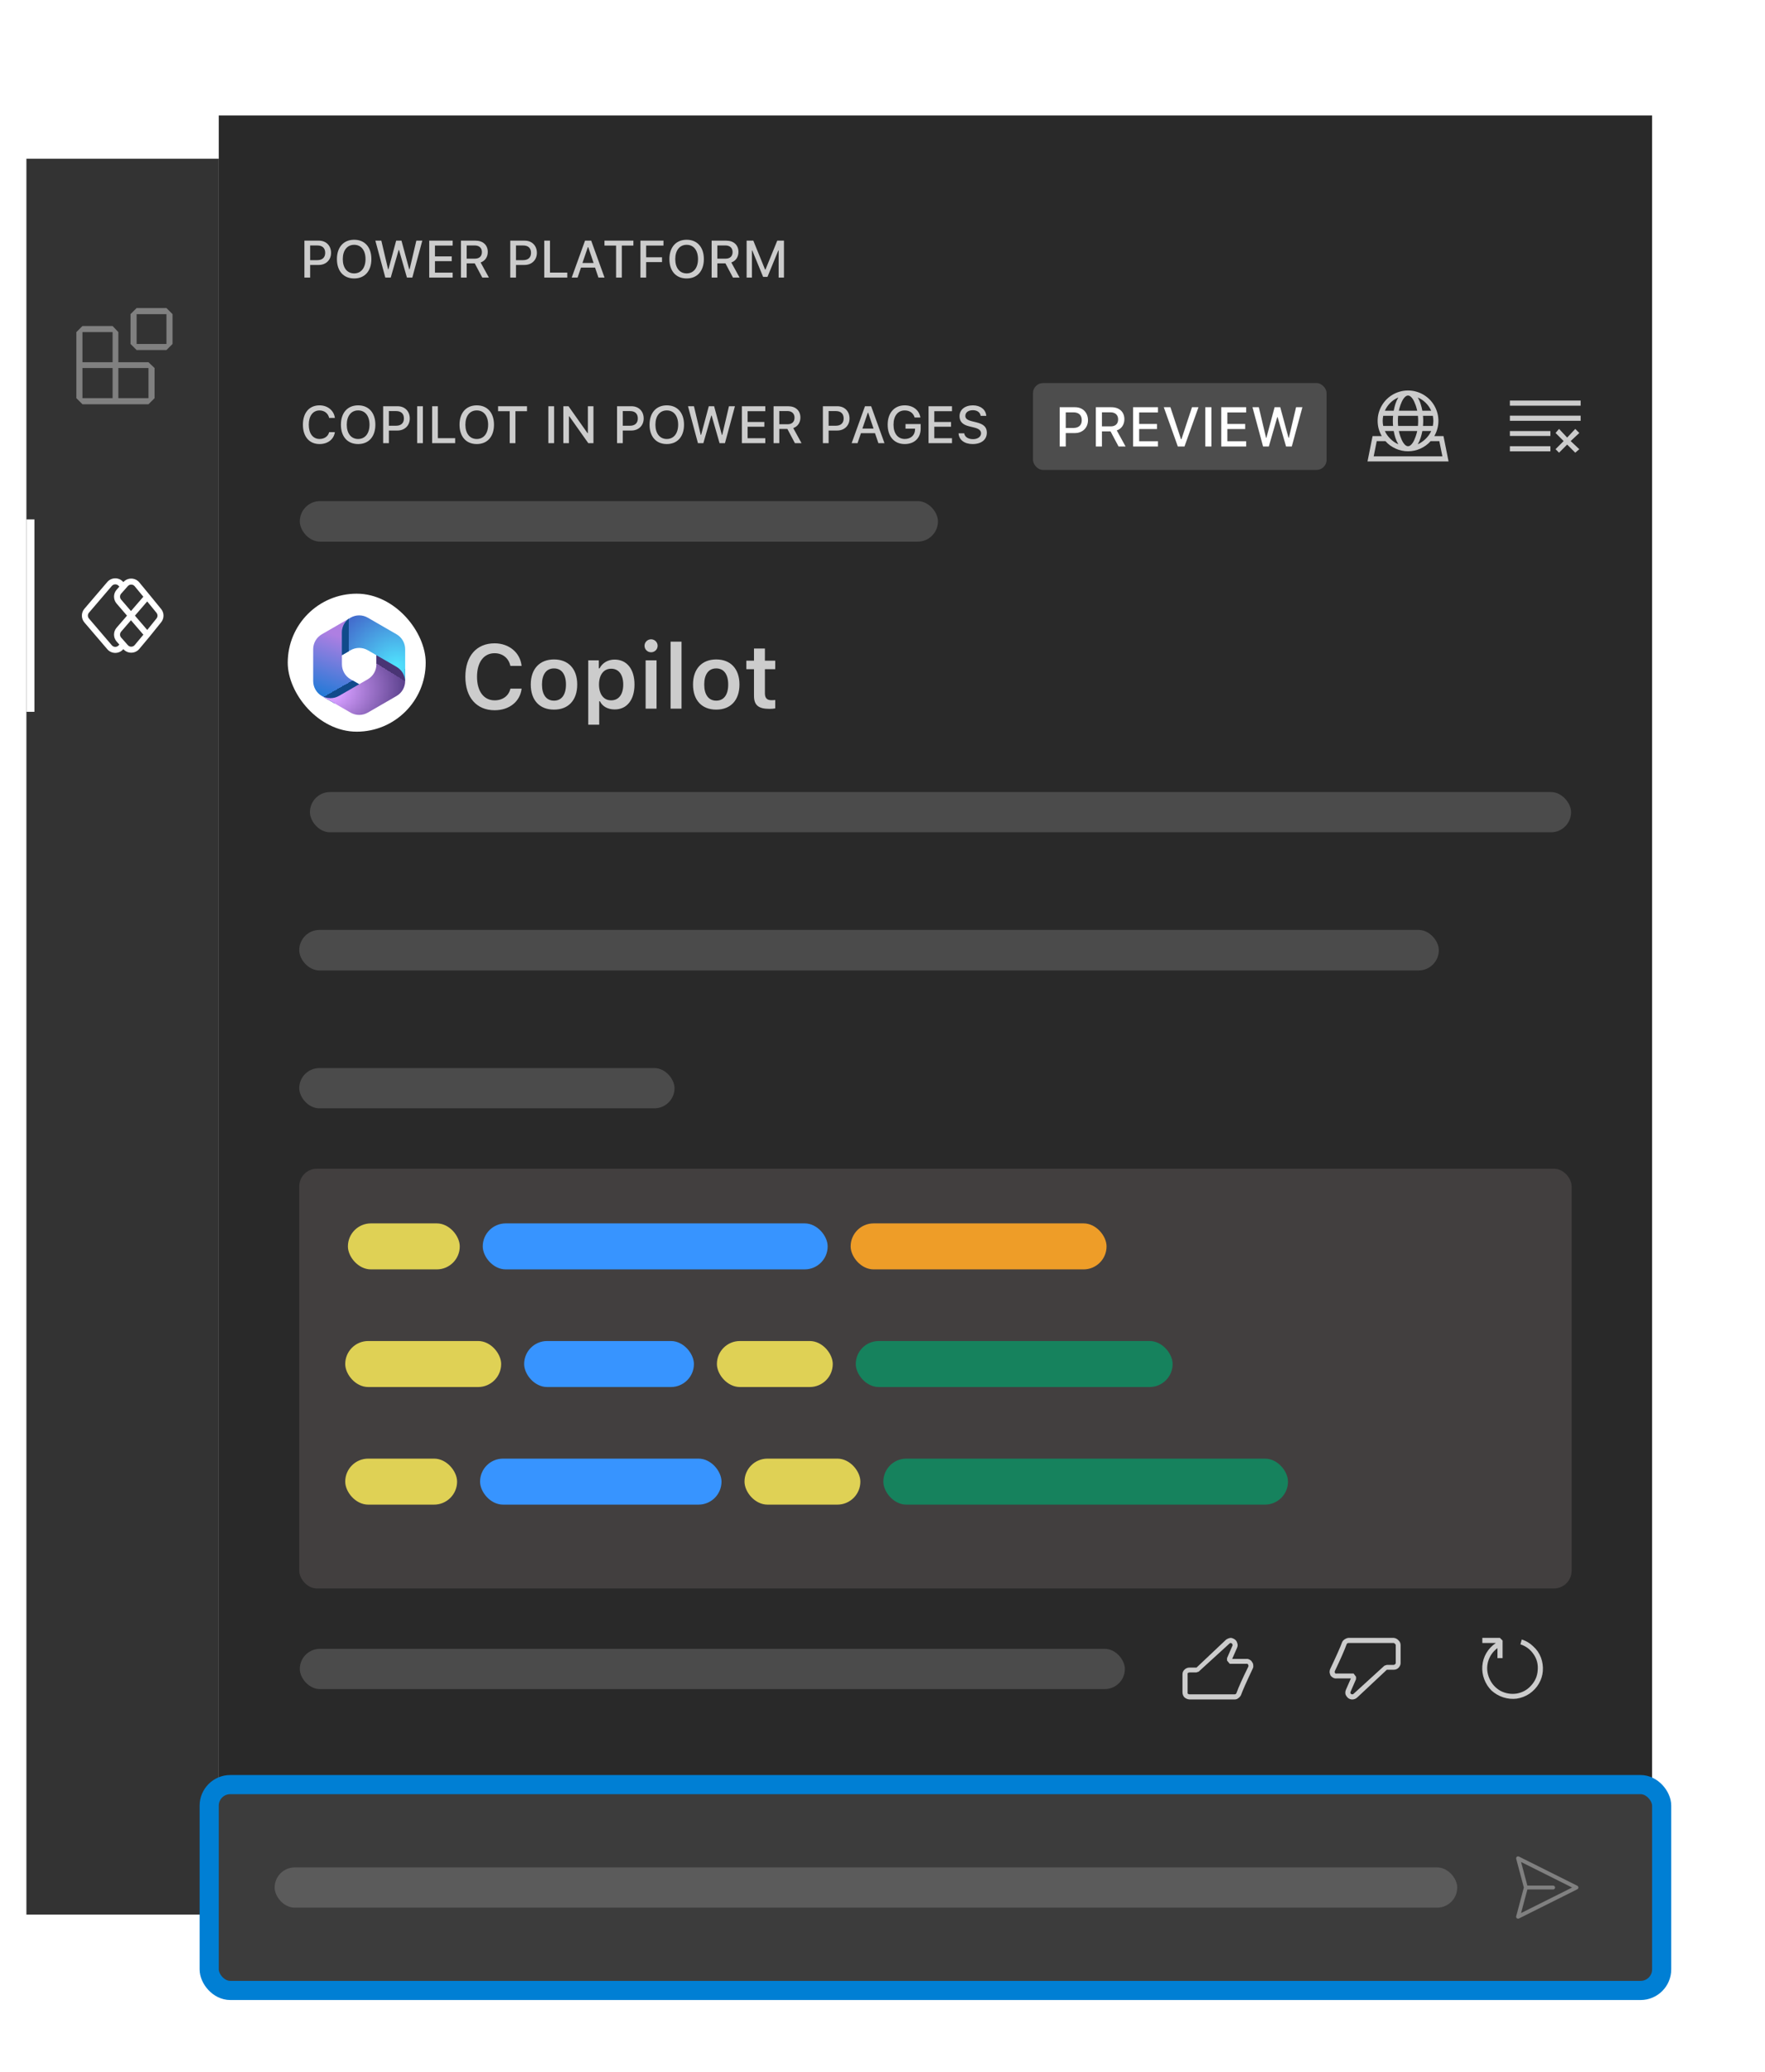 <svg width="265" height="311" viewBox="0 0 265 311" fill="none" xmlns="http://www.w3.org/2000/svg">
<g filter="url(#filter0_d_5865_302808)">
<rect width="28.879" height="263.559" transform="translate(3.965 20.771)" fill="#333333"/>
<path d="M19.599 44.102L20.514 43.187H24.99L25.904 44.102V48.578L24.99 49.493H20.514L19.599 48.578V44.102ZM20.514 44.102V48.578H24.99V44.102H20.514ZM11.465 52.188V46.797L12.379 45.883H16.904L17.77 46.797V51.322H22.294L23.209 52.188V56.712L22.294 57.627H12.379L11.465 56.712V52.188ZM16.904 51.322V46.797H12.379V51.322H16.904ZM16.904 52.188H12.379V56.712H16.904V52.188ZM17.77 56.712H22.294V52.188H17.77V56.712Z" fill="#808080"/>
<rect x="3.965" y="74.912" width="1.203" height="28.879" fill="white"/>
<path fill-rule="evenodd" clip-rule="evenodd" d="M18.469 84.265C17.828 83.569 16.723 83.589 16.107 84.309L12.672 88.325C12.167 88.916 12.167 89.787 12.672 90.378L16.107 94.395C16.723 95.114 17.828 95.135 18.469 94.438L18.52 94.383L18.521 94.384C19.161 95.108 20.296 95.093 20.916 94.351L22.465 92.5L24.198 90.348C24.667 89.767 24.664 88.937 24.192 88.358L22.461 86.238L20.917 84.367C20.3 83.621 19.164 83.6 18.521 84.321L18.469 84.265ZM17.92 85.001L17.805 84.877C17.531 84.578 17.057 84.587 16.793 84.895L13.358 88.912C13.141 89.165 13.141 89.538 13.358 89.792L16.793 93.808C17.057 94.117 17.531 94.125 17.805 93.827L17.919 93.704L17.516 93.248C16.992 92.656 16.987 91.767 17.504 91.169L19.069 89.357L17.501 87.535C16.986 86.936 16.992 86.05 17.515 85.459L17.92 85.001ZM18.187 91.759L19.664 90.049L21.527 92.214L20.224 93.772C19.958 94.09 19.472 94.097 19.197 93.787L18.192 92.65C17.968 92.396 17.965 92.016 18.187 91.759ZM20.26 89.358L22.107 91.505L23.496 89.782C23.696 89.532 23.695 89.177 23.493 88.929L22.102 87.225L20.26 89.358ZM19.665 88.666L21.521 86.517L20.221 84.942C19.956 84.621 19.467 84.613 19.192 84.924L18.191 86.056C17.967 86.31 17.964 86.69 18.185 86.946L19.665 88.666Z" fill="white"/>
<g filter="url(#filter1_d_5865_302808)">
<rect width="215.205" height="251.975" transform="translate(32.844 12.551)" fill="#292929"/>
<path d="M45.706 31.344H47.876C48.959 31.344 49.704 32.089 49.704 33.179C49.704 34.247 48.936 34.992 47.849 34.992H46.566V36.885H45.706V31.344ZM46.566 32.069V34.27H47.649C48.39 34.27 48.824 33.874 48.824 33.179C48.824 32.461 48.406 32.069 47.649 32.069H46.566ZM53.175 31.209C54.769 31.209 55.759 32.331 55.759 34.112C55.759 35.89 54.776 37.019 53.175 37.019C51.562 37.019 50.587 35.894 50.587 34.112C50.587 32.327 51.585 31.209 53.175 31.209ZM53.175 31.97C52.127 31.97 51.466 32.799 51.466 34.112C51.466 35.414 52.107 36.259 53.175 36.259C54.227 36.259 54.88 35.414 54.88 34.112C54.88 32.799 54.223 31.97 53.175 31.97ZM59.853 32.742L58.666 36.885H57.852L56.358 31.344H57.253L58.27 35.652H58.324L59.48 31.344H60.279L61.442 35.652H61.496L62.51 31.344H63.404L61.907 36.885H61.097L59.906 32.742H59.853ZM67.963 36.144V36.885H64.445V31.344H67.963V32.085H65.305V33.705H67.82V34.419H65.305V36.144H67.963ZM70.067 34.754V36.885H69.207V31.344H71.399C72.517 31.344 73.235 32.004 73.235 33.037C73.235 33.786 72.835 34.393 72.16 34.619L73.404 36.885H72.409L71.28 34.754H70.067ZM70.067 32.066V34.047H71.303C71.968 34.047 72.352 33.69 72.352 33.056C72.352 32.438 71.945 32.066 71.28 32.066H70.067ZM76.61 31.344H78.78C79.862 31.344 80.608 32.089 80.608 33.179C80.608 34.247 79.84 34.992 78.753 34.992H77.47V36.885H76.61V31.344ZM77.47 32.069V34.27H78.553C79.294 34.27 79.728 33.874 79.728 33.179C79.728 32.461 79.31 32.069 78.553 32.069H77.47ZM85.173 36.136V36.885H81.717V31.344H82.577V36.136H85.173ZM89.85 36.885L89.343 35.387H87.231L86.721 36.885H85.838L87.838 31.344H88.763L90.764 36.885H89.85ZM88.257 32.323L87.45 34.696H89.124L88.322 32.323H88.257ZM93.36 36.885H92.5V32.085H90.756V31.344H95.099V32.085H93.36V36.885ZM97.016 36.885H96.155V31.344H99.615V32.085H97.016V33.84H99.396V34.565H97.016V36.885ZM103.094 31.209C104.688 31.209 105.678 32.331 105.678 34.112C105.678 35.89 104.695 37.019 103.094 37.019C101.481 37.019 100.506 35.894 100.506 34.112C100.506 32.327 101.504 31.209 103.094 31.209ZM103.094 31.97C102.046 31.97 101.385 32.799 101.385 34.112C101.385 35.414 102.027 36.259 103.094 36.259C104.146 36.259 104.799 35.414 104.799 34.112C104.799 32.799 104.142 31.97 103.094 31.97ZM107.706 34.754V36.885H106.846V31.344H109.038C110.156 31.344 110.874 32.004 110.874 33.037C110.874 33.786 110.475 34.393 109.799 34.619L111.043 36.885H110.048L108.919 34.754H107.706ZM107.706 32.066V34.047H108.942C109.607 34.047 109.991 33.69 109.991 33.056C109.991 32.438 109.584 32.066 108.919 32.066H107.706ZM117.705 36.885H116.906V32.826H116.853L115.228 36.785H114.576L112.951 32.826H112.898V36.885H112.099V31.344H113.105L114.867 35.679H114.933L116.699 31.344H117.705V36.885Z" fill="#CCCCCC"/>
<path d="M47.98 61.875C46.44 61.875 45.48 60.761 45.48 58.972C45.48 57.178 46.436 56.065 47.976 56.065C49.197 56.065 50.141 56.844 50.28 57.954H49.423C49.262 57.267 48.705 56.829 47.976 56.829C46.981 56.829 46.359 57.654 46.359 58.972C46.359 60.289 46.981 61.111 47.98 61.111C48.713 61.111 49.27 60.715 49.423 60.085H50.28C50.126 61.164 49.216 61.875 47.98 61.875ZM53.774 56.065C55.367 56.065 56.358 57.186 56.358 58.968C56.358 60.746 55.375 61.875 53.774 61.875C52.161 61.875 51.186 60.749 51.186 58.968C51.186 57.182 52.184 56.065 53.774 56.065ZM53.774 56.825C52.726 56.825 52.065 57.654 52.065 58.968C52.065 60.27 52.706 61.114 53.774 61.114C54.826 61.114 55.479 60.27 55.479 58.968C55.479 57.654 54.822 56.825 53.774 56.825ZM57.526 56.199H59.695C60.778 56.199 61.523 56.944 61.523 58.035C61.523 59.102 60.755 59.847 59.668 59.847H58.386V61.74H57.526V56.199ZM58.386 56.925V59.125H59.469C60.21 59.125 60.644 58.73 60.644 58.035C60.644 57.317 60.225 56.925 59.469 56.925H58.386ZM63.493 61.74H62.633V56.199H63.493V61.74ZM68.339 60.991V61.74H64.883V56.199H65.743V60.991H68.339ZM71.584 56.065C73.177 56.065 74.168 57.186 74.168 58.968C74.168 60.746 73.185 61.875 71.584 61.875C69.971 61.875 68.996 60.749 68.996 58.968C68.996 57.182 69.994 56.065 71.584 56.065ZM71.584 56.825C70.535 56.825 69.875 57.654 69.875 58.968C69.875 60.27 70.516 61.114 71.584 61.114C72.636 61.114 73.289 60.27 73.289 58.968C73.289 57.654 72.632 56.825 71.584 56.825ZM77.386 61.74H76.526V56.94H74.782V56.199H79.125V56.94H77.386V61.74ZM83.192 61.74H82.332V56.199H83.192V61.74ZM85.419 61.74H84.582V56.199H85.358L88.203 60.231H88.264V56.199H89.101V61.74H88.326L85.48 57.716H85.419V61.74ZM92.646 56.199H94.815C95.898 56.199 96.643 56.944 96.643 58.035C96.643 59.102 95.875 59.847 94.788 59.847H93.506V61.74H92.646V56.199ZM93.506 56.925V59.125H94.589C95.33 59.125 95.764 58.73 95.764 58.035C95.764 57.317 95.345 56.925 94.589 56.925H93.506ZM100.114 56.065C101.708 56.065 102.699 57.186 102.699 58.968C102.699 60.746 101.716 61.875 100.114 61.875C98.502 61.875 97.526 60.749 97.526 58.968C97.526 57.182 98.525 56.065 100.114 56.065ZM100.114 56.825C99.066 56.825 98.406 57.654 98.406 58.968C98.406 60.27 99.047 61.114 100.114 61.114C101.167 61.114 101.819 60.27 101.819 58.968C101.819 57.654 101.163 56.825 100.114 56.825ZM106.792 57.597L105.605 61.74H104.791L103.298 56.199H104.192L105.21 60.508H105.264L106.42 56.199H107.218L108.382 60.508H108.436L109.449 56.199H110.344L108.846 61.74H108.036L106.846 57.597H106.792ZM114.902 60.999V61.74H111.385V56.199H114.902V56.94H112.245V58.561H114.76V59.275H112.245V60.999H114.902ZM117.006 59.609V61.74H116.146V56.199H118.339C119.456 56.199 120.174 56.86 120.174 57.893C120.174 58.641 119.775 59.248 119.099 59.475L120.343 61.74H119.349L118.22 59.609H117.006ZM117.006 56.921V58.903H118.243C118.907 58.903 119.291 58.545 119.291 57.912C119.291 57.294 118.884 56.921 118.22 56.921H117.006ZM123.55 56.199H125.719C126.802 56.199 127.547 56.944 127.547 58.035C127.547 59.102 126.779 59.847 125.692 59.847H124.41V61.74H123.55V56.199ZM124.41 56.925V59.125H125.493C126.234 59.125 126.668 58.73 126.668 58.035C126.668 57.317 126.249 56.925 125.493 56.925H124.41ZM131.882 61.74L131.375 60.243H129.263L128.753 61.74H127.869L129.87 56.199H130.796L132.796 61.74H131.882ZM130.289 57.178L129.482 59.551H131.156L130.354 57.178H130.289ZM138.23 59.559C138.23 60.965 137.289 61.875 135.837 61.875C134.267 61.875 133.276 60.753 133.276 58.968C133.276 57.205 134.278 56.065 135.83 56.065C137.089 56.065 138.003 56.771 138.191 57.889H137.327C137.112 57.201 136.586 56.829 135.83 56.829C134.804 56.829 134.155 57.654 134.155 58.964C134.155 60.293 134.808 61.111 135.849 61.111C136.755 61.111 137.377 60.538 137.385 59.69V59.567H135.956V58.872H138.23V59.559ZM142.934 60.999V61.74H139.416V56.199H142.934V56.94H140.276V58.561H142.791V59.275H140.276V60.999H142.934ZM143.917 60.262H144.769C144.842 60.799 145.357 61.141 146.098 61.141C146.789 61.141 147.296 60.776 147.296 60.27C147.296 59.836 146.973 59.567 146.24 59.39L145.526 59.217C144.523 58.975 144.066 58.499 144.066 57.693C144.066 56.718 144.873 56.065 146.082 56.065C147.207 56.065 148.029 56.718 148.079 57.643H147.242C147.161 57.117 146.716 56.794 146.071 56.794C145.391 56.794 144.938 57.129 144.938 57.647C144.938 58.05 145.23 58.28 145.952 58.457L146.562 58.607C147.699 58.88 148.167 59.336 148.167 60.166C148.167 61.214 147.346 61.875 146.032 61.875C144.804 61.875 143.978 61.245 143.917 60.262Z" fill="#CCCCCC"/>
<rect x="155.095" y="52.719" width="44.084" height="13.042" rx="1.521" fill="#4D4D4D"/>
<path d="M159.1 56.346H161.408C162.559 56.346 163.352 57.139 163.352 58.299C163.352 59.434 162.535 60.227 161.379 60.227H160.015V62.24H159.1V56.346ZM160.015 57.118V59.459H161.167C161.955 59.459 162.417 59.038 162.417 58.299C162.417 57.535 161.971 57.118 161.167 57.118H160.015ZM165.447 59.973V62.24H164.532V56.346H166.864C168.053 56.346 168.817 57.049 168.817 58.148C168.817 58.944 168.392 59.59 167.673 59.83L168.996 62.24H167.939L166.738 59.973H165.447ZM165.447 57.114V59.222H166.762C167.469 59.222 167.877 58.842 167.877 58.168C167.877 57.511 167.444 57.114 166.738 57.114H165.447ZM173.861 61.452V62.24H170.12V56.346H173.861V57.135H171.035V58.858H173.71V59.618H171.035V61.452H173.861ZM177.843 62.24H176.839L174.731 56.346H175.728L177.316 61.146H177.386L178.967 56.346H179.939L177.843 62.24ZM181.883 62.24H180.968V56.346H181.883V62.24ZM187.103 61.452V62.24H183.361V56.346H187.103V57.135H184.276V58.858H186.952V59.618H184.276V61.452H187.103ZM191.767 57.833L190.505 62.24H189.639L188.05 56.346H189.002L190.084 60.929H190.141L191.371 56.346H192.22L193.458 60.929H193.515L194.593 56.346H195.545L193.952 62.24H193.09L191.824 57.833H191.767Z" fill="white"/>
<path d="M216.727 60.678L217.488 64.48H205.321L206.081 60.678H207.459C207.258 60.329 207.103 59.963 206.996 59.578C206.893 59.194 206.842 58.8 206.842 58.396C206.842 57.976 206.895 57.572 207.002 57.184C207.113 56.796 207.267 56.434 207.465 56.097C207.663 55.757 207.901 55.448 208.178 55.17C208.456 54.893 208.763 54.655 209.099 54.457C209.44 54.259 209.804 54.107 210.192 54C210.58 53.889 210.984 53.834 211.404 53.834C211.824 53.834 212.228 53.889 212.616 54C213.004 54.107 213.367 54.259 213.703 54.457C214.044 54.655 214.353 54.893 214.63 55.17C214.907 55.448 215.145 55.757 215.343 56.097C215.541 56.434 215.694 56.796 215.801 57.184C215.912 57.572 215.967 57.976 215.967 58.396C215.967 58.8 215.913 59.194 215.807 59.578C215.704 59.963 215.551 60.329 215.349 60.678H216.727ZM215.207 58.396C215.207 58.27 215.199 58.143 215.183 58.016C215.171 57.889 215.153 57.763 215.129 57.636H213.65C213.674 57.893 213.686 58.147 213.686 58.396C213.686 58.65 213.674 58.903 213.65 59.157H215.129C215.153 59.03 215.171 58.903 215.183 58.776C215.199 58.65 215.207 58.523 215.207 58.396ZM209.919 59.157H212.89C212.913 58.903 212.925 58.65 212.925 58.396C212.925 58.147 212.913 57.893 212.89 57.636H209.919C209.895 57.893 209.883 58.147 209.883 58.396C209.883 58.65 209.895 58.903 209.919 59.157ZM212.783 59.917H210.026C210.042 60.008 210.07 60.129 210.109 60.279C210.149 60.426 210.198 60.584 210.258 60.755C210.321 60.925 210.39 61.095 210.466 61.266C210.545 61.436 210.632 61.59 210.727 61.729C210.826 61.868 210.931 61.981 211.042 62.068C211.157 62.155 211.278 62.199 211.404 62.199C211.531 62.199 211.65 62.155 211.761 62.068C211.876 61.981 211.981 61.868 212.076 61.729C212.175 61.59 212.262 61.436 212.337 61.266C212.416 61.095 212.486 60.925 212.545 60.755C212.608 60.584 212.658 60.426 212.693 60.279C212.733 60.129 212.763 60.008 212.783 59.917ZM209.949 61.907C209.767 61.606 209.62 61.285 209.509 60.945C209.398 60.604 209.313 60.262 209.254 59.917H207.923C208.018 60.127 208.137 60.333 208.279 60.535C208.422 60.733 208.58 60.919 208.755 61.093C208.933 61.268 209.123 61.426 209.325 61.569C209.527 61.707 209.735 61.82 209.949 61.907ZM213.555 59.917C213.492 60.258 213.404 60.6 213.294 60.945C213.187 61.285 213.044 61.606 212.866 61.907C213.08 61.812 213.286 61.696 213.484 61.557C213.686 61.418 213.874 61.264 214.048 61.093C214.226 60.919 214.387 60.733 214.529 60.535C214.672 60.337 214.791 60.131 214.886 59.917H213.555ZM214.886 56.875C214.684 56.428 214.408 56.032 214.06 55.687C213.715 55.343 213.315 55.075 212.86 54.885C213.042 55.186 213.187 55.507 213.294 55.848C213.404 56.188 213.492 56.531 213.555 56.875H214.886ZM211.404 54.594C211.278 54.594 211.157 54.638 211.042 54.725C210.931 54.812 210.826 54.925 210.727 55.063C210.632 55.202 210.545 55.356 210.466 55.527C210.39 55.697 210.321 55.867 210.258 56.038C210.198 56.208 210.149 56.368 210.109 56.519C210.07 56.665 210.042 56.784 210.026 56.875H212.783C212.763 56.784 212.733 56.665 212.693 56.519C212.658 56.368 212.608 56.208 212.545 56.038C212.486 55.867 212.416 55.697 212.337 55.527C212.262 55.356 212.175 55.202 212.076 55.063C211.981 54.925 211.876 54.812 211.761 54.725C211.65 54.638 211.531 54.594 211.404 54.594ZM209.949 54.885C209.493 55.075 209.091 55.343 208.743 55.687C208.398 56.032 208.125 56.428 207.923 56.875H209.254C209.317 56.531 209.402 56.188 209.509 55.848C209.62 55.507 209.767 55.186 209.949 54.885ZM207.679 57.636C207.656 57.763 207.636 57.889 207.62 58.016C207.608 58.143 207.602 58.27 207.602 58.396C207.602 58.523 207.608 58.65 207.62 58.776C207.636 58.903 207.656 59.03 207.679 59.157H209.159C209.135 58.903 209.123 58.65 209.123 58.396C209.123 58.147 209.135 57.893 209.159 57.636H207.679ZM206.248 63.719H216.561L216.104 61.438H214.797C214.583 61.68 214.345 61.895 214.084 62.086C213.826 62.272 213.553 62.43 213.264 62.561C212.975 62.692 212.674 62.791 212.361 62.858C212.048 62.925 211.729 62.959 211.404 62.959C211.08 62.959 210.761 62.925 210.448 62.858C210.135 62.791 209.834 62.692 209.545 62.561C209.256 62.43 208.98 62.272 208.719 62.086C208.462 61.895 208.226 61.68 208.012 61.438H206.705L206.248 63.719Z" fill="#CCCCCC"/>
<path d="M233.55 62.645L234.767 61.428L233.55 60.211L234.077 59.603L235.294 60.901L236.511 59.603L237.119 60.211L235.821 61.428L237.119 62.645L236.511 63.172L235.294 61.955L234.077 63.172L233.55 62.645ZM226.696 56.115V55.344H237.322V56.115H226.696ZM226.696 58.386V57.615H237.322V58.386H226.696ZM232.779 60.292V60.657H226.696V59.927H232.779V60.292ZM232.779 62.969H226.696V62.199H232.779V62.969Z" fill="#CCCCCC"/>
<rect x="45.011" y="70.439" width="95.816" height="6.084" rx="3.042" fill="white" fill-opacity="0.16"/>
<rect x="43.201" y="84.334" width="20.714" height="20.714" rx="10.357" fill="white"/>
<path d="M52.37 88.088L48.317 90.429C47.516 90.891 47.023 91.746 47.023 92.671V97.449C47.023 98.374 47.516 99.229 48.317 99.692L50.274 100.822L50.466 100.239L54.132 98.043L52.632 97.177C51.831 96.715 51.338 95.86 51.338 94.935V93.57L51.74 93.057L53.064 92.032V89.018L52.481 88.165L51.843 88.62C51.991 88.42 52.168 88.24 52.37 88.088Z" fill="url(#paint0_linear_5865_302808)"/>
<path d="M52.37 88.088L48.317 90.429C47.516 90.891 47.023 91.746 47.023 92.671V97.449C47.023 98.374 47.516 99.229 48.317 99.692L50.274 100.822L50.466 100.239L54.132 98.043L52.632 97.177C51.831 96.715 51.338 95.86 51.338 94.935V93.57L51.74 93.057L53.064 92.032V89.018L52.481 88.165L51.843 88.62C51.991 88.42 52.168 88.24 52.37 88.088Z" fill="url(#paint1_linear_5865_302808)"/>
<path d="M56.516 93.002V94.936C56.516 95.861 56.022 96.716 55.221 97.178L50.906 99.67C50.104 100.133 49.117 100.133 48.316 99.67L48.054 99.519C48.137 99.582 48.224 99.64 48.316 99.692L52.631 102.185C53.433 102.647 54.42 102.647 55.221 102.185L59.537 99.692C60.338 99.23 60.831 98.375 60.831 97.45V95.654L56.516 93.002Z" fill="url(#paint2_radial_5865_302808)"/>
<path d="M56.516 93.002V94.936C56.516 95.861 56.022 96.716 55.221 97.178L50.906 99.67C50.104 100.133 49.117 100.133 48.316 99.67L48.054 99.519C48.137 99.582 48.224 99.64 48.316 99.692L52.631 102.185C53.433 102.647 54.42 102.647 55.221 102.185L59.537 99.692C60.338 99.23 60.831 98.375 60.831 97.45V95.654L56.516 93.002Z" fill="url(#paint3_linear_5865_302808)"/>
<path d="M52.37 88.089L52.632 87.937C53.434 87.474 54.421 87.474 55.222 87.937L59.538 90.429C60.339 90.892 60.832 91.746 60.832 92.671V97.45C60.832 97.467 60.832 97.485 60.831 97.503C60.813 96.599 60.323 95.768 59.538 95.314L55.222 92.822C54.421 92.359 53.434 92.359 52.632 92.822L51.338 93.569V90.157C51.338 89.338 51.725 88.574 52.37 88.089Z" fill="url(#paint4_radial_5865_302808)"/>
<path d="M52.37 88.089L52.632 87.937C53.434 87.474 54.421 87.474 55.222 87.937L59.538 90.429C60.339 90.892 60.832 91.746 60.832 92.671V97.45C60.832 97.467 60.832 97.485 60.831 97.503C60.813 96.599 60.323 95.768 59.538 95.314L55.222 92.822C54.421 92.359 53.434 92.359 52.632 92.822L51.338 93.569V90.157C51.338 89.338 51.725 88.574 52.37 88.089Z" fill="url(#paint5_linear_5865_302808)"/>
<path d="M47.023 97.503C47.023 97.503 47.023 97.503 47.023 97.503Z" fill="url(#paint6_radial_5865_302808)"/>
<path d="M47.023 97.503C47.023 97.503 47.023 97.503 47.023 97.503Z" fill="url(#paint7_linear_5865_302808)"/>
<path d="M74.266 101.829C71.554 101.829 69.87 99.906 69.87 96.809C69.87 93.7 71.547 91.784 74.259 91.784C76.434 91.784 78.112 93.189 78.311 95.172H76.626C76.388 94.018 75.466 93.269 74.259 93.269C72.635 93.269 71.62 94.628 71.62 96.803C71.62 98.984 72.635 100.343 74.266 100.343C75.479 100.343 76.401 99.66 76.633 98.586H78.317C78.092 100.522 76.474 101.829 74.266 101.829ZM83.177 101.736C81.002 101.736 79.69 100.317 79.69 97.963C79.69 95.629 81.022 94.204 83.177 94.204C85.339 94.204 86.665 95.623 86.665 97.963C86.665 100.317 85.345 101.736 83.177 101.736ZM83.177 100.39C84.324 100.39 84.974 99.501 84.974 97.97C84.974 96.438 84.318 95.549 83.177 95.549C82.03 95.549 81.374 96.438 81.374 97.97C81.374 99.501 82.03 100.39 83.177 100.39ZM92.274 94.224C94.111 94.224 95.264 95.649 95.264 97.97C95.264 100.27 94.124 101.709 92.294 101.709C91.253 101.709 90.451 101.258 90.079 100.489H89.967V103.997H88.322V94.343H89.907V95.543H90.02C90.438 94.721 91.28 94.224 92.274 94.224ZM91.757 100.343C92.897 100.343 93.574 99.455 93.574 97.97C93.574 96.484 92.891 95.596 91.764 95.596C90.643 95.596 89.94 96.504 89.934 97.97C89.94 99.435 90.636 100.343 91.757 100.343ZM97.751 93.129C97.214 93.129 96.77 92.698 96.77 92.155C96.77 91.618 97.214 91.18 97.751 91.18C98.295 91.18 98.739 91.618 98.739 92.155C98.739 92.698 98.295 93.129 97.751 93.129ZM96.935 101.59V94.343H98.573V101.59H96.935ZM100.682 101.59V91.538H102.326V101.59H100.682ZM107.537 101.736C105.363 101.736 104.05 100.317 104.05 97.963C104.05 95.629 105.382 94.204 107.537 94.204C109.699 94.204 111.025 95.623 111.025 97.963C111.025 100.317 109.706 101.736 107.537 101.736ZM107.537 100.39C108.684 100.39 109.334 99.501 109.334 97.97C109.334 96.438 108.678 95.549 107.537 95.549C106.39 95.549 105.734 96.438 105.734 97.97C105.734 99.501 106.39 100.39 107.537 100.39ZM113.206 92.566H114.844V94.389H116.396V95.669H114.844V99.276C114.844 99.999 115.149 100.323 115.839 100.323C116.071 100.323 116.197 100.31 116.396 100.29V101.55C116.157 101.596 115.852 101.623 115.534 101.623C113.869 101.623 113.206 101.066 113.206 99.667V95.669H112.059V94.389H113.206V92.566Z" fill="#CCCCCC"/>
<rect x="46.532" y="114.109" width="189.35" height="6.042" rx="3.021" fill="white" fill-opacity="0.16"/>
<rect x="44.928" y="134.803" width="171.1" height="6.084" rx="3.042" fill="white" fill-opacity="0.16"/>
<rect x="44.928" y="155.539" width="56.347" height="6.042" rx="3.021" fill="white" fill-opacity="0.16"/>
<rect x="44.928" y="170.643" width="191.039" height="63.006" rx="2.658" fill="#423F3F"/>
<rect x="52.235" y="178.852" width="16.794" height="6.905" rx="3.452" fill="#DFD155"/>
<rect x="72.481" y="178.852" width="51.786" height="6.905" rx="3.452" fill="#3794FF"/>
<rect x="127.719" y="178.852" width="38.421" height="6.905" rx="3.452" fill="#EE9D28"/>
<rect x="51.833" y="196.508" width="23.411" height="6.905" rx="3.452" fill="#DFD155"/>
<rect x="78.696" y="196.508" width="25.489" height="6.905" rx="3.452" fill="#3794FF"/>
<rect x="107.637" y="196.508" width="17.396" height="6.905" rx="3.452" fill="#DFD155"/>
<rect x="128.486" y="196.508" width="47.573" height="6.905" rx="3.452" fill="#16825D"/>
<rect x="51.833" y="214.16" width="16.794" height="6.905" rx="3.452" fill="#DFD155"/>
<rect x="72.078" y="214.16" width="36.25" height="6.905" rx="3.452" fill="#3794FF"/>
<rect x="111.781" y="214.16" width="17.396" height="6.905" rx="3.452" fill="#DFD155"/>
<rect x="132.629" y="214.16" width="60.751" height="6.905" rx="3.452" fill="#16825D"/>
<rect x="45.011" y="242.711" width="123.879" height="6.042" rx="3.021" fill="white" fill-opacity="0.16"/>
<path d="M184.797 241.064C185.014 241.091 185.216 241.172 185.406 241.307C185.595 241.443 185.717 241.632 185.771 241.875C185.852 242.091 185.838 242.321 185.73 242.565L185 244.227H187.109C187.298 244.2 187.474 244.241 187.636 244.349C187.799 244.43 187.92 244.552 188.001 244.714C188.109 244.849 188.164 245.012 188.164 245.201C188.191 245.363 188.164 245.525 188.082 245.687C187.136 247.688 186.555 249 186.338 249.622C186.257 249.811 186.122 249.973 185.933 250.108C185.771 250.243 185.581 250.311 185.365 250.311H178.592C178.295 250.284 178.038 250.176 177.822 249.987C177.632 249.77 177.538 249.513 177.538 249.216V246.539C177.538 246.269 177.632 246.039 177.822 245.85C178.038 245.633 178.295 245.525 178.592 245.525H179.647L184.067 241.348C184.284 241.186 184.527 241.091 184.797 241.064ZM185.365 249.54C185.5 249.54 185.595 249.473 185.649 249.338C185.946 248.499 186.541 247.175 187.434 245.363C187.461 245.255 187.447 245.16 187.393 245.079C187.339 244.971 187.244 244.93 187.109 244.957H184.635L184.23 244.471V244.106L185.041 242.24C185.068 242.186 185.068 242.132 185.041 242.078C185.041 241.997 185.014 241.943 184.96 241.916C184.905 241.862 184.838 241.835 184.757 241.835C184.703 241.835 184.649 241.862 184.595 241.916L179.971 246.134L179.606 246.255H178.592C178.511 246.255 178.43 246.282 178.349 246.336C178.295 246.39 178.281 246.458 178.308 246.539V249.216C178.281 249.297 178.295 249.378 178.349 249.459C178.43 249.513 178.511 249.54 178.592 249.54H185.365Z" fill="#CCCCCC"/>
<path d="M203.029 250.311C202.813 250.311 202.61 250.243 202.421 250.108C202.232 249.946 202.097 249.757 202.015 249.54C201.961 249.297 201.988 249.054 202.097 248.81L202.827 247.148H200.718C200.528 247.175 200.353 247.148 200.19 247.066C200.028 246.985 199.893 246.877 199.785 246.742C199.704 246.58 199.65 246.404 199.623 246.215C199.623 246.025 199.663 245.85 199.744 245.687C200.691 243.687 201.272 242.375 201.488 241.753C201.569 241.564 201.691 241.415 201.853 241.307C202.042 241.172 202.245 241.091 202.462 241.064H209.235C209.532 241.091 209.775 241.213 209.965 241.429C210.181 241.618 210.289 241.862 210.289 242.159V244.836C210.289 245.106 210.181 245.35 209.965 245.566C209.775 245.755 209.532 245.85 209.235 245.85H208.221L203.759 250.027C203.543 250.216 203.3 250.311 203.029 250.311ZM202.462 241.835C202.326 241.835 202.232 241.902 202.178 242.037C201.88 242.876 201.299 244.2 200.434 246.012C200.38 246.12 200.38 246.228 200.434 246.336C200.488 246.418 200.582 246.445 200.718 246.418H203.232L203.597 246.904V247.269L202.786 249.135C202.759 249.189 202.745 249.256 202.745 249.338C202.772 249.392 202.813 249.446 202.867 249.5C202.921 249.527 202.975 249.54 203.029 249.54C203.11 249.54 203.178 249.513 203.232 249.459L207.856 245.241L208.221 245.12H209.235C209.316 245.12 209.383 245.093 209.437 245.039C209.518 244.984 209.559 244.917 209.559 244.836V242.159C209.559 242.078 209.518 242.01 209.437 241.956C209.383 241.875 209.316 241.835 209.235 241.835H202.462Z" fill="#CCCCCC"/>
<path d="M224.587 241.835H222.559V241.064H225.195L225.6 241.47V244.106H224.83V242.605C224.127 243.119 223.654 243.808 223.41 244.674C223.194 245.512 223.262 246.336 223.613 247.148C223.965 247.959 224.519 248.581 225.276 249.013C226.06 249.419 226.885 249.554 227.75 249.419C228.615 249.256 229.332 248.851 229.9 248.202C230.494 247.553 230.819 246.796 230.873 245.931C230.954 245.039 230.751 244.241 230.265 243.538C229.778 242.808 229.115 242.308 228.277 242.037L228.48 241.307C229.156 241.524 229.737 241.875 230.224 242.362C230.738 242.821 231.116 243.376 231.36 244.025C231.603 244.674 231.698 245.35 231.643 246.052C231.589 246.728 231.387 247.364 231.035 247.959C230.684 248.554 230.21 249.054 229.616 249.459C229.048 249.838 228.412 250.081 227.709 250.189C227.033 250.27 226.358 250.203 225.682 249.987C225.033 249.77 224.451 249.432 223.938 248.973C223.451 248.486 223.086 247.918 222.843 247.269C222.599 246.62 222.505 245.958 222.559 245.282C222.613 244.579 222.816 243.93 223.167 243.335C223.519 242.74 223.992 242.24 224.587 241.835Z" fill="#CCCCCC"/>
<rect x="31.408" y="263.089" width="218.077" height="30.897" rx="3.162" fill="#3C3C3C"/>
<rect x="41.236" y="275.518" width="177.553" height="6.042" rx="3.021" fill="white" fill-opacity="0.16"/>
<path d="M227.742 273.929C227.831 273.856 227.955 273.843 228.058 273.894L236.824 278.277C236.923 278.327 236.985 278.428 236.985 278.538C236.985 278.649 236.923 278.75 236.824 278.8L228.058 283.183C227.955 283.234 227.831 283.221 227.742 283.148C227.653 283.075 227.615 282.957 227.645 282.846L228.793 278.538L227.645 274.231C227.615 274.12 227.653 274.002 227.742 273.929ZM229.32 278.831L228.376 282.37L236.04 278.538L228.376 274.707L229.32 278.246H233.187C233.348 278.246 233.479 278.377 233.479 278.538C233.479 278.7 233.348 278.831 233.187 278.831H229.32Z" fill="#808080"/>
<rect x="31.408" y="263.089" width="218.077" height="30.897" rx="3.162" stroke="#007FD4" stroke-width="2.872"/>
</g>
</g>
<defs>
<filter id="filter0_d_5865_302808" x="0.914" y="12.551" width="253.058" height="288.973" filterUnits="userSpaceOnUse" color-interpolation-filters="sRGB">
<feFlood flood-opacity="0" result="BackgroundImageFix"/>
<feColorMatrix in="SourceAlpha" type="matrix" values="0 0 0 0 0 0 0 0 0 0 0 0 0 0 0 0 0 0 127 0" result="hardAlpha"/>
<feOffset dy="3.051"/>
<feGaussianBlur stdDeviation="1.525"/>
<feComposite in2="hardAlpha" operator="out"/>
<feColorMatrix type="matrix" values="0 0 0 0 0 0 0 0 0 0 0 0 0 0 0 0 0 0 0.25 0"/>
<feBlend mode="normal" in2="BackgroundImageFix" result="effect1_dropShadow_5865_302808"/>
<feBlend mode="normal" in="SourceGraphic" in2="effect1_dropShadow_5865_302808" result="shape"/>
</filter>
<filter id="filter1_d_5865_302808" x="16.163" y="0.467" width="248.568" height="310.49" filterUnits="userSpaceOnUse" color-interpolation-filters="sRGB">
<feFlood flood-opacity="0" result="BackgroundImageFix"/>
<feColorMatrix in="SourceAlpha" type="matrix" values="0 0 0 0 0 0 0 0 0 0 0 0 0 0 0 0 0 0 127 0" result="hardAlpha"/>
<feOffset dy="1.726"/>
<feGaussianBlur stdDeviation="6.905"/>
<feColorMatrix type="matrix" values="0 0 0 0 0 0 0 0 0 0 0 0 0 0 0 0 0 0 0.36 0"/>
<feBlend mode="normal" in2="BackgroundImageFix" result="effect1_dropShadow_5865_302808"/>
<feBlend mode="normal" in="SourceGraphic" in2="effect1_dropShadow_5865_302808" result="shape"/>
</filter>
<linearGradient id="paint0_linear_5865_302808" x1="53.145" y1="91.459" x2="49.392" y2="102.385" gradientUnits="userSpaceOnUse">
<stop stop-color="#AE7FE2"/>
<stop offset="1" stop-color="#0078D4"/>
</linearGradient>
<linearGradient id="paint1_linear_5865_302808" x1="51.72" y1="99.566" x2="51.071" y2="98.421" gradientUnits="userSpaceOnUse">
<stop offset="1" stop-color="#114A8B"/>
<stop offset="1" stop-color="#0078D4" stop-opacity="0"/>
</linearGradient>
<radialGradient id="paint2_radial_5865_302808" cx="0" cy="0" r="1" gradientUnits="userSpaceOnUse" gradientTransform="translate(49.738 99.167) rotate(-13.069) scale(11.028 8.495)">
<stop offset="0.14" stop-color="#D59DFF"/>
<stop offset="1" stop-color="#5E438F"/>
</radialGradient>
<linearGradient id="paint3_linear_5865_302808" x1="58.956" y1="94.928" x2="58.334" y2="95.925" gradientUnits="userSpaceOnUse">
<stop offset="1" stop-color="#493474"/>
<stop offset="1" stop-color="#8C66BA" stop-opacity="0"/>
</linearGradient>
<radialGradient id="paint4_radial_5865_302808" cx="0" cy="0" r="1" gradientUnits="userSpaceOnUse" gradientTransform="translate(59.573 95.335) rotate(-143.083) scale(9.85)">
<stop stop-color="#50E6FF"/>
<stop offset="1" stop-color="#436DCD"/>
</radialGradient>
<linearGradient id="paint5_linear_5865_302808" x1="51.353" y1="91.233" x2="52.358" y2="91.233" gradientUnits="userSpaceOnUse">
<stop offset="1" stop-color="#114A8B"/>
<stop offset="1" stop-color="#0078D4" stop-opacity="0"/>
</linearGradient>
<radialGradient id="paint6_radial_5865_302808" cx="0" cy="0" r="1" gradientUnits="userSpaceOnUse" gradientTransform="translate(59.573 95.335) rotate(-143.083) scale(9.85)">
<stop stop-color="#50E6FF"/>
<stop offset="1" stop-color="#436DCD"/>
</radialGradient>
<linearGradient id="paint7_linear_5865_302808" x1="51.353" y1="91.233" x2="52.358" y2="91.233" gradientUnits="userSpaceOnUse">
<stop offset="1" stop-color="#114A8B"/>
<stop offset="1" stop-color="#0078D4" stop-opacity="0"/>
</linearGradient>
</defs>
</svg>
